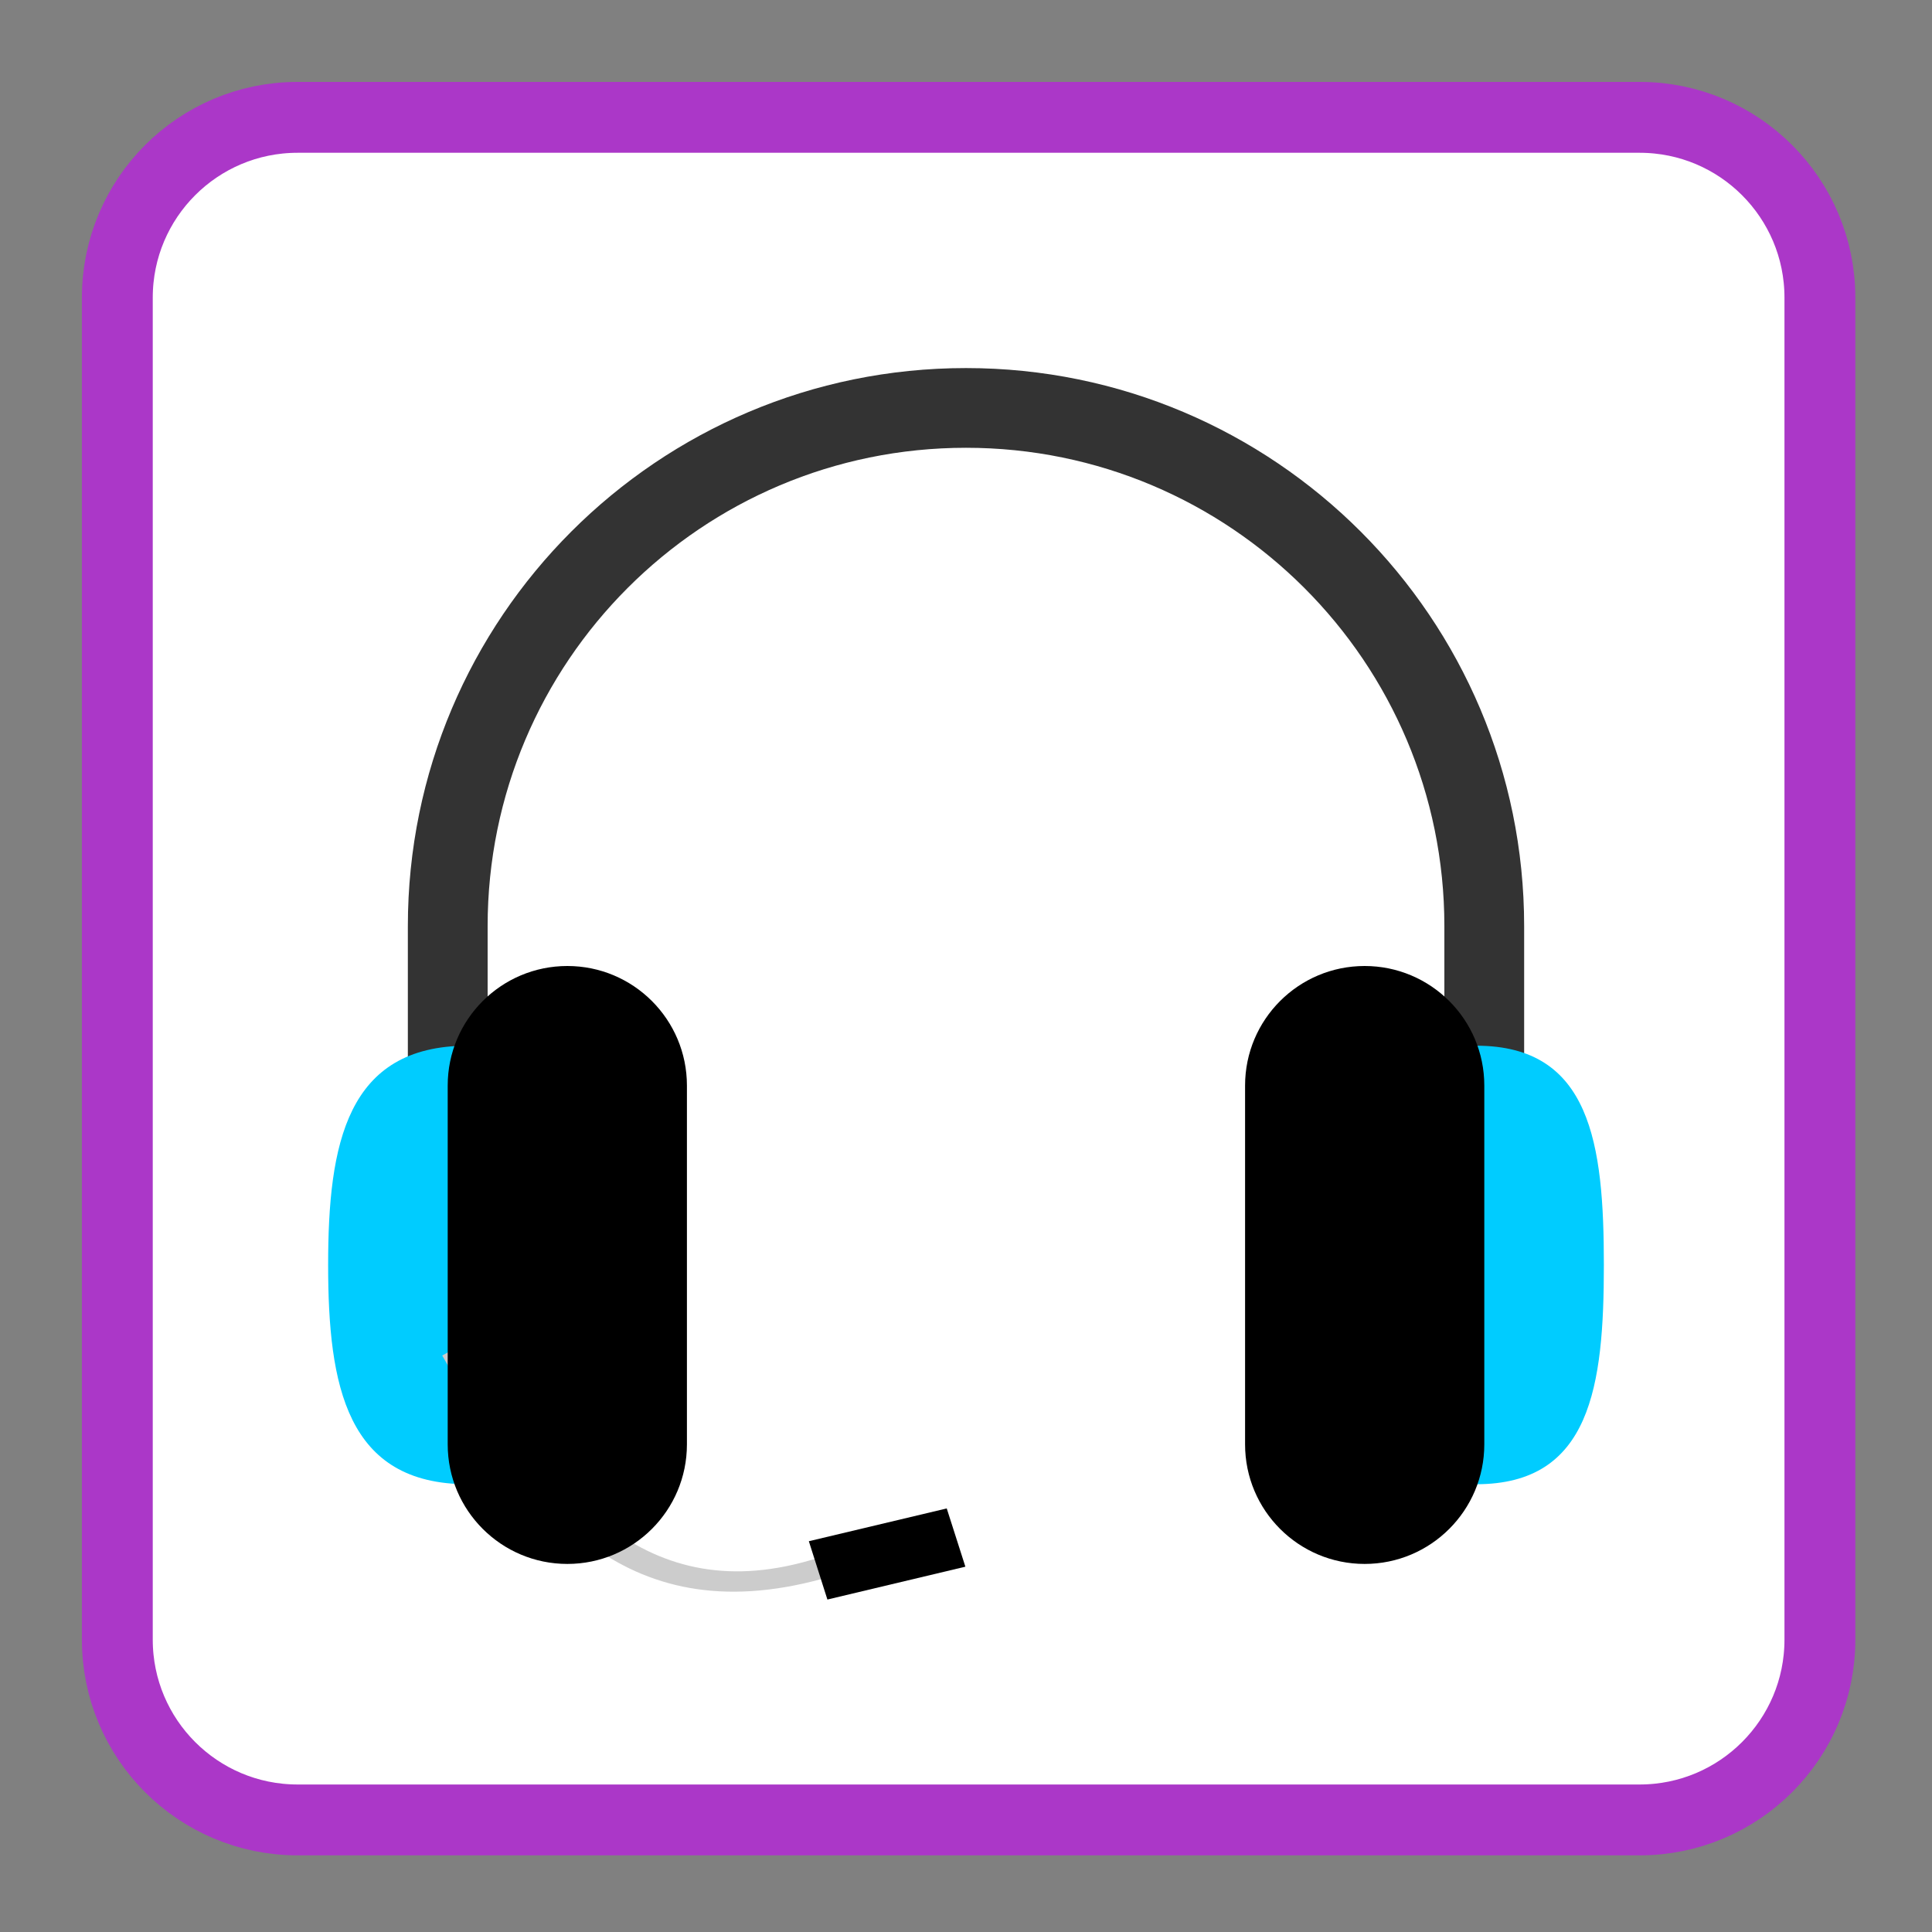 
<svg xmlns="http://www.w3.org/2000/svg" xmlns:xlink="http://www.w3.org/1999/xlink" width="96px" height="96px" viewBox="0 0 96 96" version="1.1">
<rect x="0" y="0" width="96" height="96" fill="#808080" stroke="none"/>
<g id="surface1">
<path style="fill-rule:nonzero;fill:rgb(100%,100%,100%);fill-opacity:1;stroke-width:18.73;stroke-linecap:butt;stroke-linejoin:miter;stroke:#AB37C8;stroke-opacity:1;stroke-miterlimit:4;" d="M 83.012 37.218 L 437.72 37.218 C 464.032 37.218 485.366 58.552 485.366 84.864 L 485.366 439.572 C 485.366 465.885 464.032 487.218 437.72 487.218 L 83.012 487.218 C 56.699 487.218 35.366 465.885 35.366 439.572 L 35.366 84.864 C 35.366 58.552 56.699 37.218 83.012 37.218 Z M 83.012 37.218 " transform="matrix(0.188,0,0,0.188,-0.819,-1.166)"/>
<path style=" stroke:none;fill-rule:nonzero;fill:rgb(20%,20%,20%);fill-opacity:1;" d="M 48 18.289 C 32.684 18.289 20.266 30.707 20.266 46.02 L 20.266 55.922 C 20.266 57.016 21.152 57.902 22.246 57.902 C 23.34 57.902 24.227 57.016 24.23 55.922 L 24.23 46.02 C 24.23 32.891 34.871 22.25 48 22.25 C 61.129 22.25 71.77 32.891 71.77 46.02 L 71.77 55.922 C 71.77 57.016 72.656 57.902 73.754 57.902 C 74.844 57.902 75.73 57.016 75.734 55.922 L 75.734 46.02 C 75.734 30.707 63.316 18.289 48 18.289 Z M 48 18.289 "/>
<path style=" stroke:none;fill-rule:evenodd;fill:rgb(0%,80%,100%);fill-opacity:1;" d="M 23.238 51.961 C 17.223 51.961 16.305 56.84 16.305 62.855 C 16.305 68.871 17.223 73.75 23.238 73.75 C 29.254 73.75 26.211 68.871 26.211 62.855 C 26.211 56.84 29.254 51.961 23.238 51.961 Z M 73.359 51.961 C 67.672 51.961 70.551 56.84 70.551 62.855 C 70.551 68.871 67.672 73.75 73.359 73.75 C 79.047 73.75 79.695 68.871 79.695 62.855 C 79.695 56.84 79.047 51.961 73.359 51.961 Z M 73.359 51.961 "/>
<path style=" stroke:none;fill-rule:evenodd;fill:rgb(80%,80%,80%);fill-opacity:1;" d="M 21.973 67.355 L 23.012 66.781 C 27.422 74.203 32.066 80.094 40.602 77.426 L 40.824 78.461 C 30.879 81.16 26.156 74.75 21.973 67.355 Z M 21.973 67.355 "/>
<path style=" stroke:none;fill-rule:evenodd;fill:rgb(0%,0%,0%);fill-opacity:1;" d="M 28.191 48 C 24.91 48 22.246 50.66 22.246 53.941 L 22.246 71.77 C 22.246 75.051 24.91 77.711 28.191 77.711 C 31.473 77.711 34.133 75.051 34.133 71.77 L 34.133 53.941 C 34.133 50.66 31.473 48 28.191 48 Z M 67.809 48 C 64.527 48 61.867 50.66 61.867 53.941 L 61.867 71.77 C 61.867 75.051 64.527 77.711 67.809 77.711 C 71.09 77.711 73.754 75.051 73.754 71.77 L 73.754 53.941 C 73.754 50.66 71.09 48 67.809 48 Z M 67.809 48 "/>
<path style=" stroke:none;fill-rule:evenodd;fill:rgb(0%,0%,0%);fill-opacity:1;" d="M 40.191 76.582 L 47.043 74.953 L 47.969 77.848 L 41.113 79.48 Z M 40.191 76.582 "/>
</g>
</svg>
